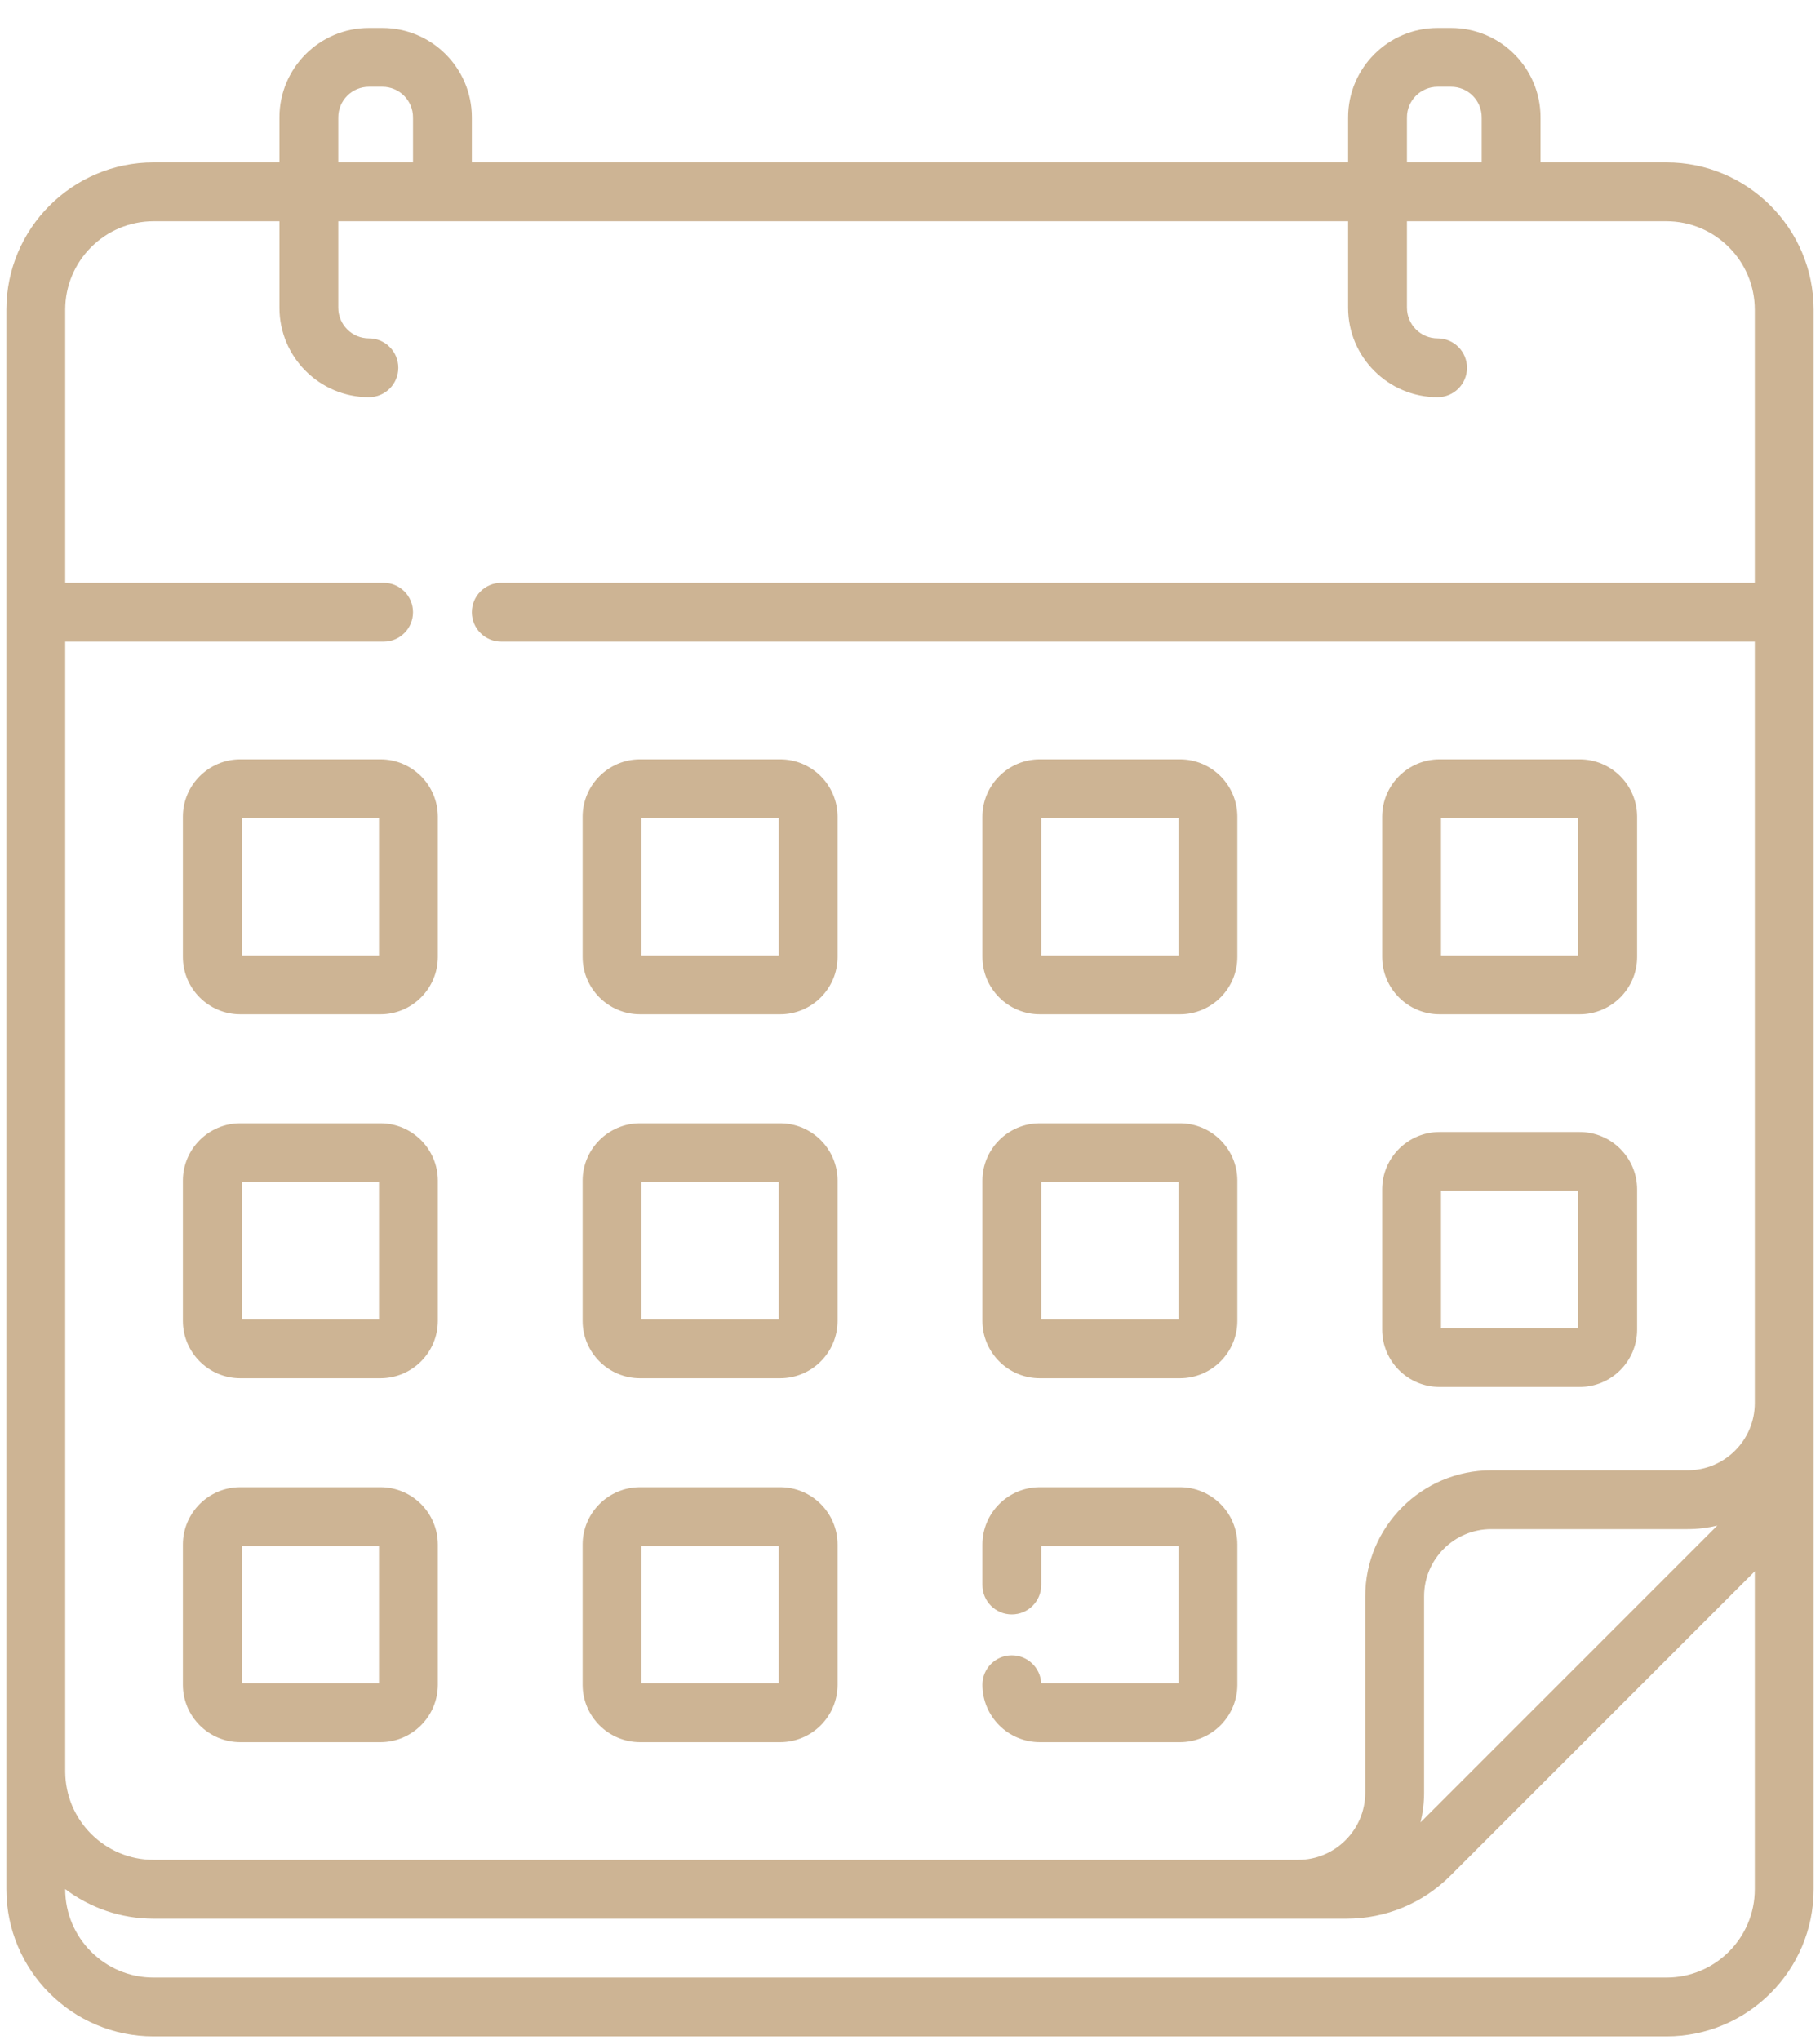 <svg width="58" height="65" viewBox="0 0 58 65" fill="none" xmlns="http://www.w3.org/2000/svg">
<path d="M45.877 32.322H50.341C51.35 32.322 52.172 31.501 52.172 30.492V26.028C52.172 25.018 51.35 24.197 50.341 24.197H45.877C44.868 24.197 44.047 25.018 44.047 26.028V30.492C44.047 31.501 44.868 32.322 45.877 32.322ZM45.922 26.072H50.297V30.447H45.922V26.072ZM45.877 44.197H50.341C51.35 44.197 52.172 43.376 52.172 42.367V37.903C52.172 36.894 51.35 36.072 50.341 36.072H45.877C44.868 36.072 44.047 36.894 44.047 37.903V42.367C44.047 43.376 44.868 44.197 45.877 44.197ZM45.922 37.947H50.297V42.322H45.922V37.947ZM33.137 32.322H37.602C38.611 32.322 39.432 31.501 39.432 30.492V26.028C39.432 25.018 38.611 24.197 37.602 24.197H33.137C32.128 24.197 31.307 25.018 31.307 26.028V30.492C31.307 31.501 32.128 32.322 33.137 32.322ZM33.182 26.072H37.557V30.447H33.182V26.072ZM12.123 47.391H7.658C6.649 47.391 5.828 48.212 5.828 49.221V53.685C5.828 54.694 6.649 55.516 7.658 55.516H12.123C13.132 55.516 13.953 54.694 13.953 53.685V49.221C13.953 48.212 13.132 47.391 12.123 47.391ZM12.078 53.641H7.703V49.266H12.078V53.641ZM12.123 24.197H7.658C6.649 24.197 5.828 25.018 5.828 26.028V30.492C5.828 31.501 6.649 32.322 7.658 32.322H12.123C13.132 32.322 13.953 31.501 13.953 30.492V26.028C13.953 25.018 13.132 24.197 12.123 24.197ZM12.078 30.447H7.703V26.072H12.078V30.447ZM33.137 43.919H37.602C38.611 43.919 39.432 43.098 39.432 42.089V37.624C39.432 36.615 38.611 35.794 37.602 35.794H33.137C32.128 35.794 31.307 36.615 31.307 37.624V42.089C31.307 43.098 32.128 43.919 33.137 43.919ZM33.182 37.669H37.557V42.044H33.182V37.669ZM53.103 5.175H49.094V3.741C49.094 2.17 47.816 0.891 46.243 0.891H45.813C44.241 0.891 42.962 2.17 42.962 3.741V5.175H15.037V3.741C15.037 2.17 13.758 0.891 12.186 0.891H11.756C10.184 0.891 8.905 2.17 8.905 3.741V5.175H4.897C2.309 5.175 0.203 7.28 0.203 9.869V60.203C0.203 62.788 2.306 64.891 4.891 64.891H53.109C55.694 64.891 57.797 62.788 57.797 60.203V9.869C57.797 7.28 55.691 5.175 53.103 5.175ZM44.837 3.741C44.837 3.203 45.275 2.766 45.813 2.766H46.244C46.782 2.766 47.219 3.203 47.219 3.741V5.175H44.837V3.741ZM10.78 3.741C10.78 3.203 11.218 2.766 11.756 2.766H12.187C12.725 2.766 13.162 3.203 13.162 3.741V5.175H10.78V3.741H10.78ZM55.922 60.203C55.922 61.754 54.66 63.016 53.109 63.016H4.891C3.34 63.016 2.078 61.754 2.078 60.203V60.197C2.864 60.789 3.84 61.141 4.897 61.141H42.907C44.161 61.141 45.34 60.652 46.226 59.766L55.922 50.071V60.203ZM45.27 58.071C45.343 57.767 45.383 57.451 45.383 57.125V50.867C45.383 49.687 46.343 48.727 47.523 48.727H53.781C54.107 48.727 54.423 48.687 54.727 48.614L45.27 58.071ZM55.922 18.572H15.975C15.457 18.572 15.037 18.992 15.037 19.51C15.037 20.028 15.457 20.447 15.975 20.447H55.922V44.712C55.922 45.892 54.961 46.852 53.781 46.852H47.523C45.309 46.852 43.508 48.654 43.508 50.867V57.126C43.508 58.306 42.548 59.266 41.368 59.266H4.897C3.343 59.266 2.078 58.001 2.078 56.447V20.447H12.225C12.742 20.447 13.162 20.028 13.162 19.51C13.162 18.992 12.742 18.572 12.225 18.572H2.078V9.869C2.078 8.314 3.342 7.05 4.897 7.05H8.905V9.806C8.905 11.378 10.184 12.657 11.756 12.657C12.274 12.657 12.693 12.238 12.693 11.72C12.693 11.202 12.274 10.782 11.756 10.782C11.218 10.782 10.78 10.345 10.78 9.806V7.05H42.962V9.806C42.962 11.378 44.241 12.657 45.813 12.657C46.331 12.657 46.751 12.238 46.751 11.72C46.751 11.202 46.331 10.782 45.813 10.782C45.275 10.782 44.837 10.345 44.837 9.806V7.05H53.103C54.657 7.05 55.922 8.314 55.922 9.869V18.572ZM12.123 35.794H7.658C6.649 35.794 5.828 36.615 5.828 37.624V42.089C5.828 43.098 6.649 43.919 7.658 43.919H12.123C13.132 43.919 13.953 43.098 13.953 42.089V37.624C13.953 36.615 13.132 35.794 12.123 35.794ZM12.078 42.044H7.703V37.669H12.078V42.044ZM20.398 32.322H24.862C25.871 32.322 26.692 31.501 26.692 30.492V26.028C26.692 25.018 25.871 24.197 24.862 24.197H20.398C19.389 24.197 18.567 25.018 18.567 26.028V30.492C18.567 31.501 19.389 32.322 20.398 32.322ZM20.442 26.072H24.817V30.447H20.442V26.072ZM33.181 53.641C33.158 53.144 32.747 52.748 32.244 52.748C31.727 52.748 31.307 53.167 31.307 53.685C31.307 54.694 32.128 55.516 33.137 55.516H37.602C38.611 55.516 39.432 54.694 39.432 53.685V49.221C39.432 48.212 38.611 47.391 37.602 47.391H33.137C32.128 47.391 31.307 48.212 31.307 49.221V50.508C31.307 51.026 31.727 51.446 32.244 51.446C32.762 51.446 33.182 51.026 33.182 50.508V49.266H37.557V53.641H33.181ZM20.398 43.919H24.862C25.871 43.919 26.692 43.098 26.692 42.089V37.624C26.692 36.615 25.871 35.794 24.862 35.794H20.398C19.389 35.794 18.567 36.615 18.567 37.624V42.089C18.567 43.098 19.389 43.919 20.398 43.919ZM20.442 37.669H24.817V42.044H20.442V37.669ZM20.398 55.516H24.862C25.871 55.516 26.692 54.694 26.692 53.685V49.221C26.692 48.212 25.871 47.391 24.862 47.391H20.398C19.389 47.391 18.567 48.212 18.567 49.221V53.685C18.567 54.694 19.389 55.516 20.398 55.516ZM20.442 49.266H24.817V53.641H20.442V49.266Z" fill="#CDB494"/>
</svg>
